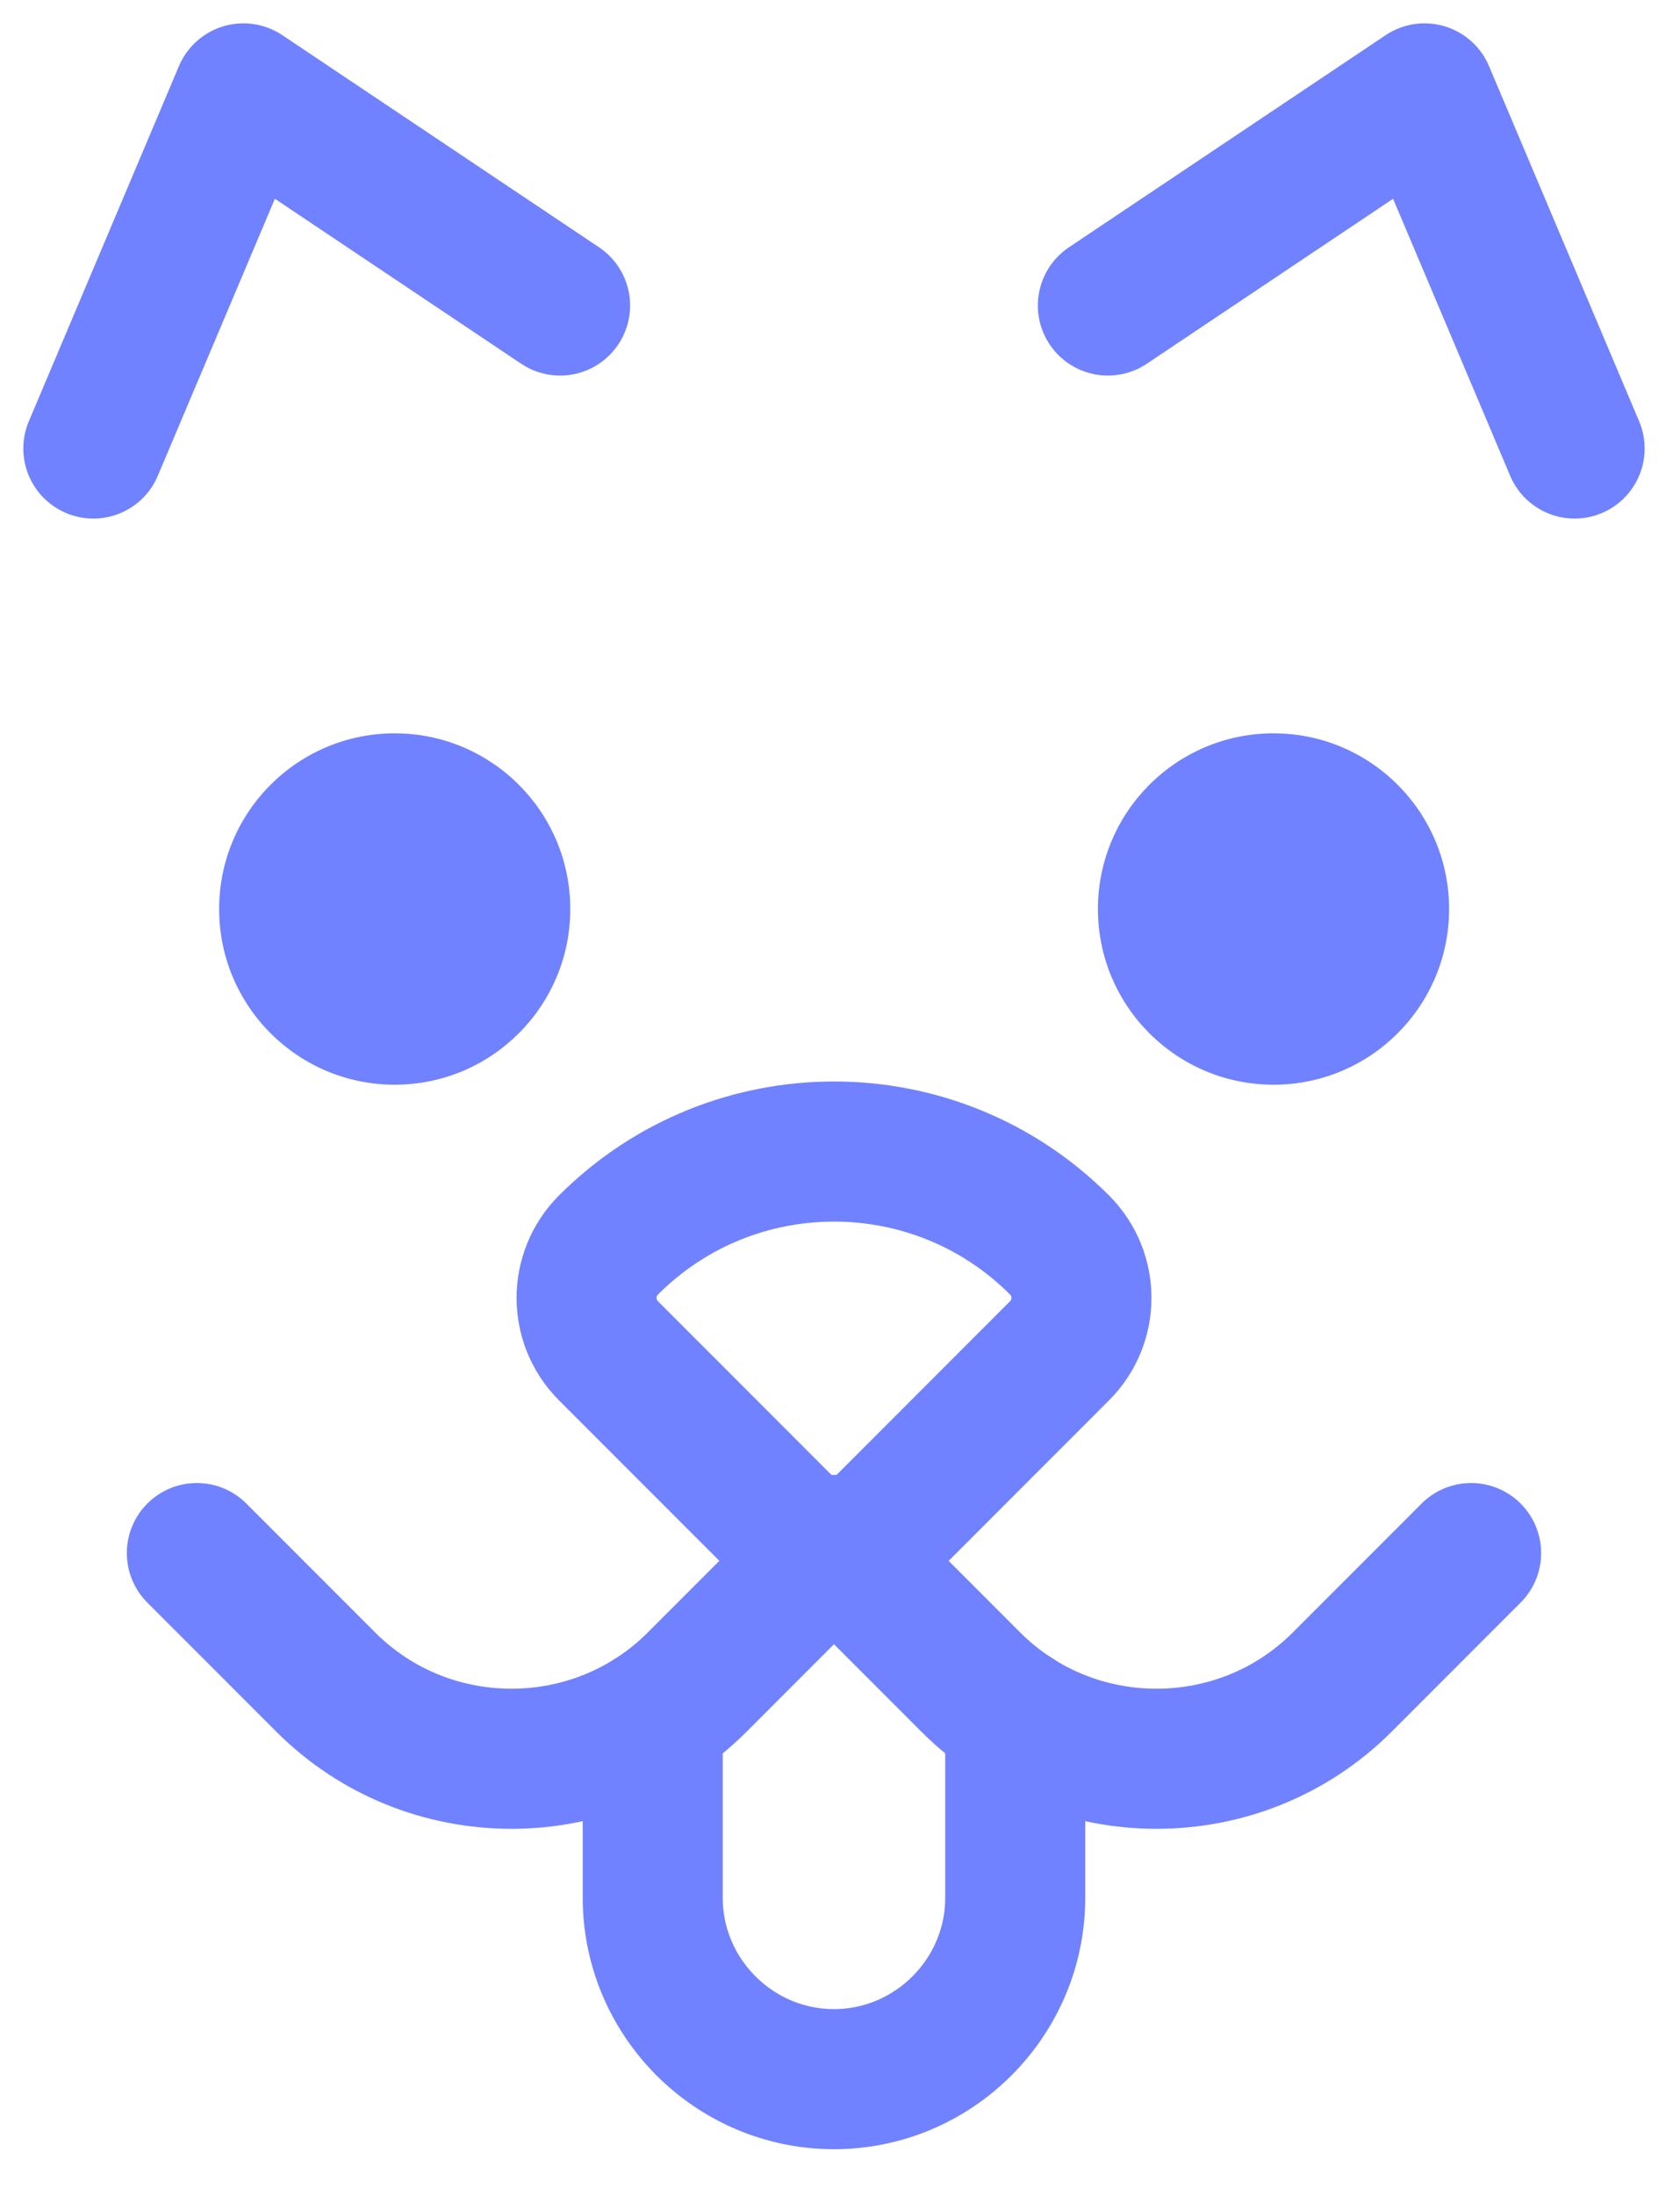 <svg width="36" height="47" viewBox="0 0 36 47" fill="none" xmlns="http://www.w3.org/2000/svg">
<path d="M8.458 23.227C10.536 23.227 12.22 21.543 12.22 19.465C12.22 17.387 10.536 15.703 8.458 15.703C6.38 15.703 4.696 17.387 4.696 19.465C4.696 21.543 6.38 23.227 8.458 23.227Z" fill="#7082FF"/>
<path d="M27.29 23.227C29.367 23.227 31.052 21.543 31.052 19.465C31.052 17.387 29.367 15.703 27.29 15.703C25.212 15.703 23.527 17.387 23.527 19.465C23.527 21.543 25.212 23.227 27.29 23.227Z" fill="#7082FF"/>
<path d="M17.871 33.086L14.937 36.021C12.75 38.207 9.169 38.207 6.983 36.021L4.218 33.256" stroke="#7082FF" stroke-width="3" stroke-miterlimit="10" stroke-linecap="round"/>
<path d="M17.871 33.086L20.805 36.021C22.992 38.207 26.573 38.207 28.759 36.021L31.524 33.256" stroke="#7082FF" stroke-width="3" stroke-miterlimit="10" stroke-linecap="round"/>
<path d="M22.704 26.659C23.331 27.286 23.331 28.299 22.704 28.925L19.005 32.625C18.378 33.252 17.365 33.252 16.739 32.625L13.039 28.925C12.413 28.299 12.413 27.286 13.039 26.659C15.707 23.991 20.037 23.991 22.704 26.659Z" stroke="#7082FF" stroke-width="3" stroke-miterlimit="10"/>
<path d="M21.755 36.779V40.637C21.755 42.77 20.009 44.521 17.871 44.521C15.738 44.521 13.987 42.776 13.987 40.637V36.785" stroke="#7082FF" stroke-width="3" stroke-miterlimit="10" stroke-linecap="round"/>
<path d="M23.74 6.542L30.526 2L33.742 9.604" stroke="#7082FF" stroke-width="3" stroke-linecap="round" stroke-linejoin="round"/>
<path d="M12.002 6.542L5.216 2L2 9.604" stroke="#7082FF" stroke-width="3" stroke-linecap="round" stroke-linejoin="round"/>
</svg>
